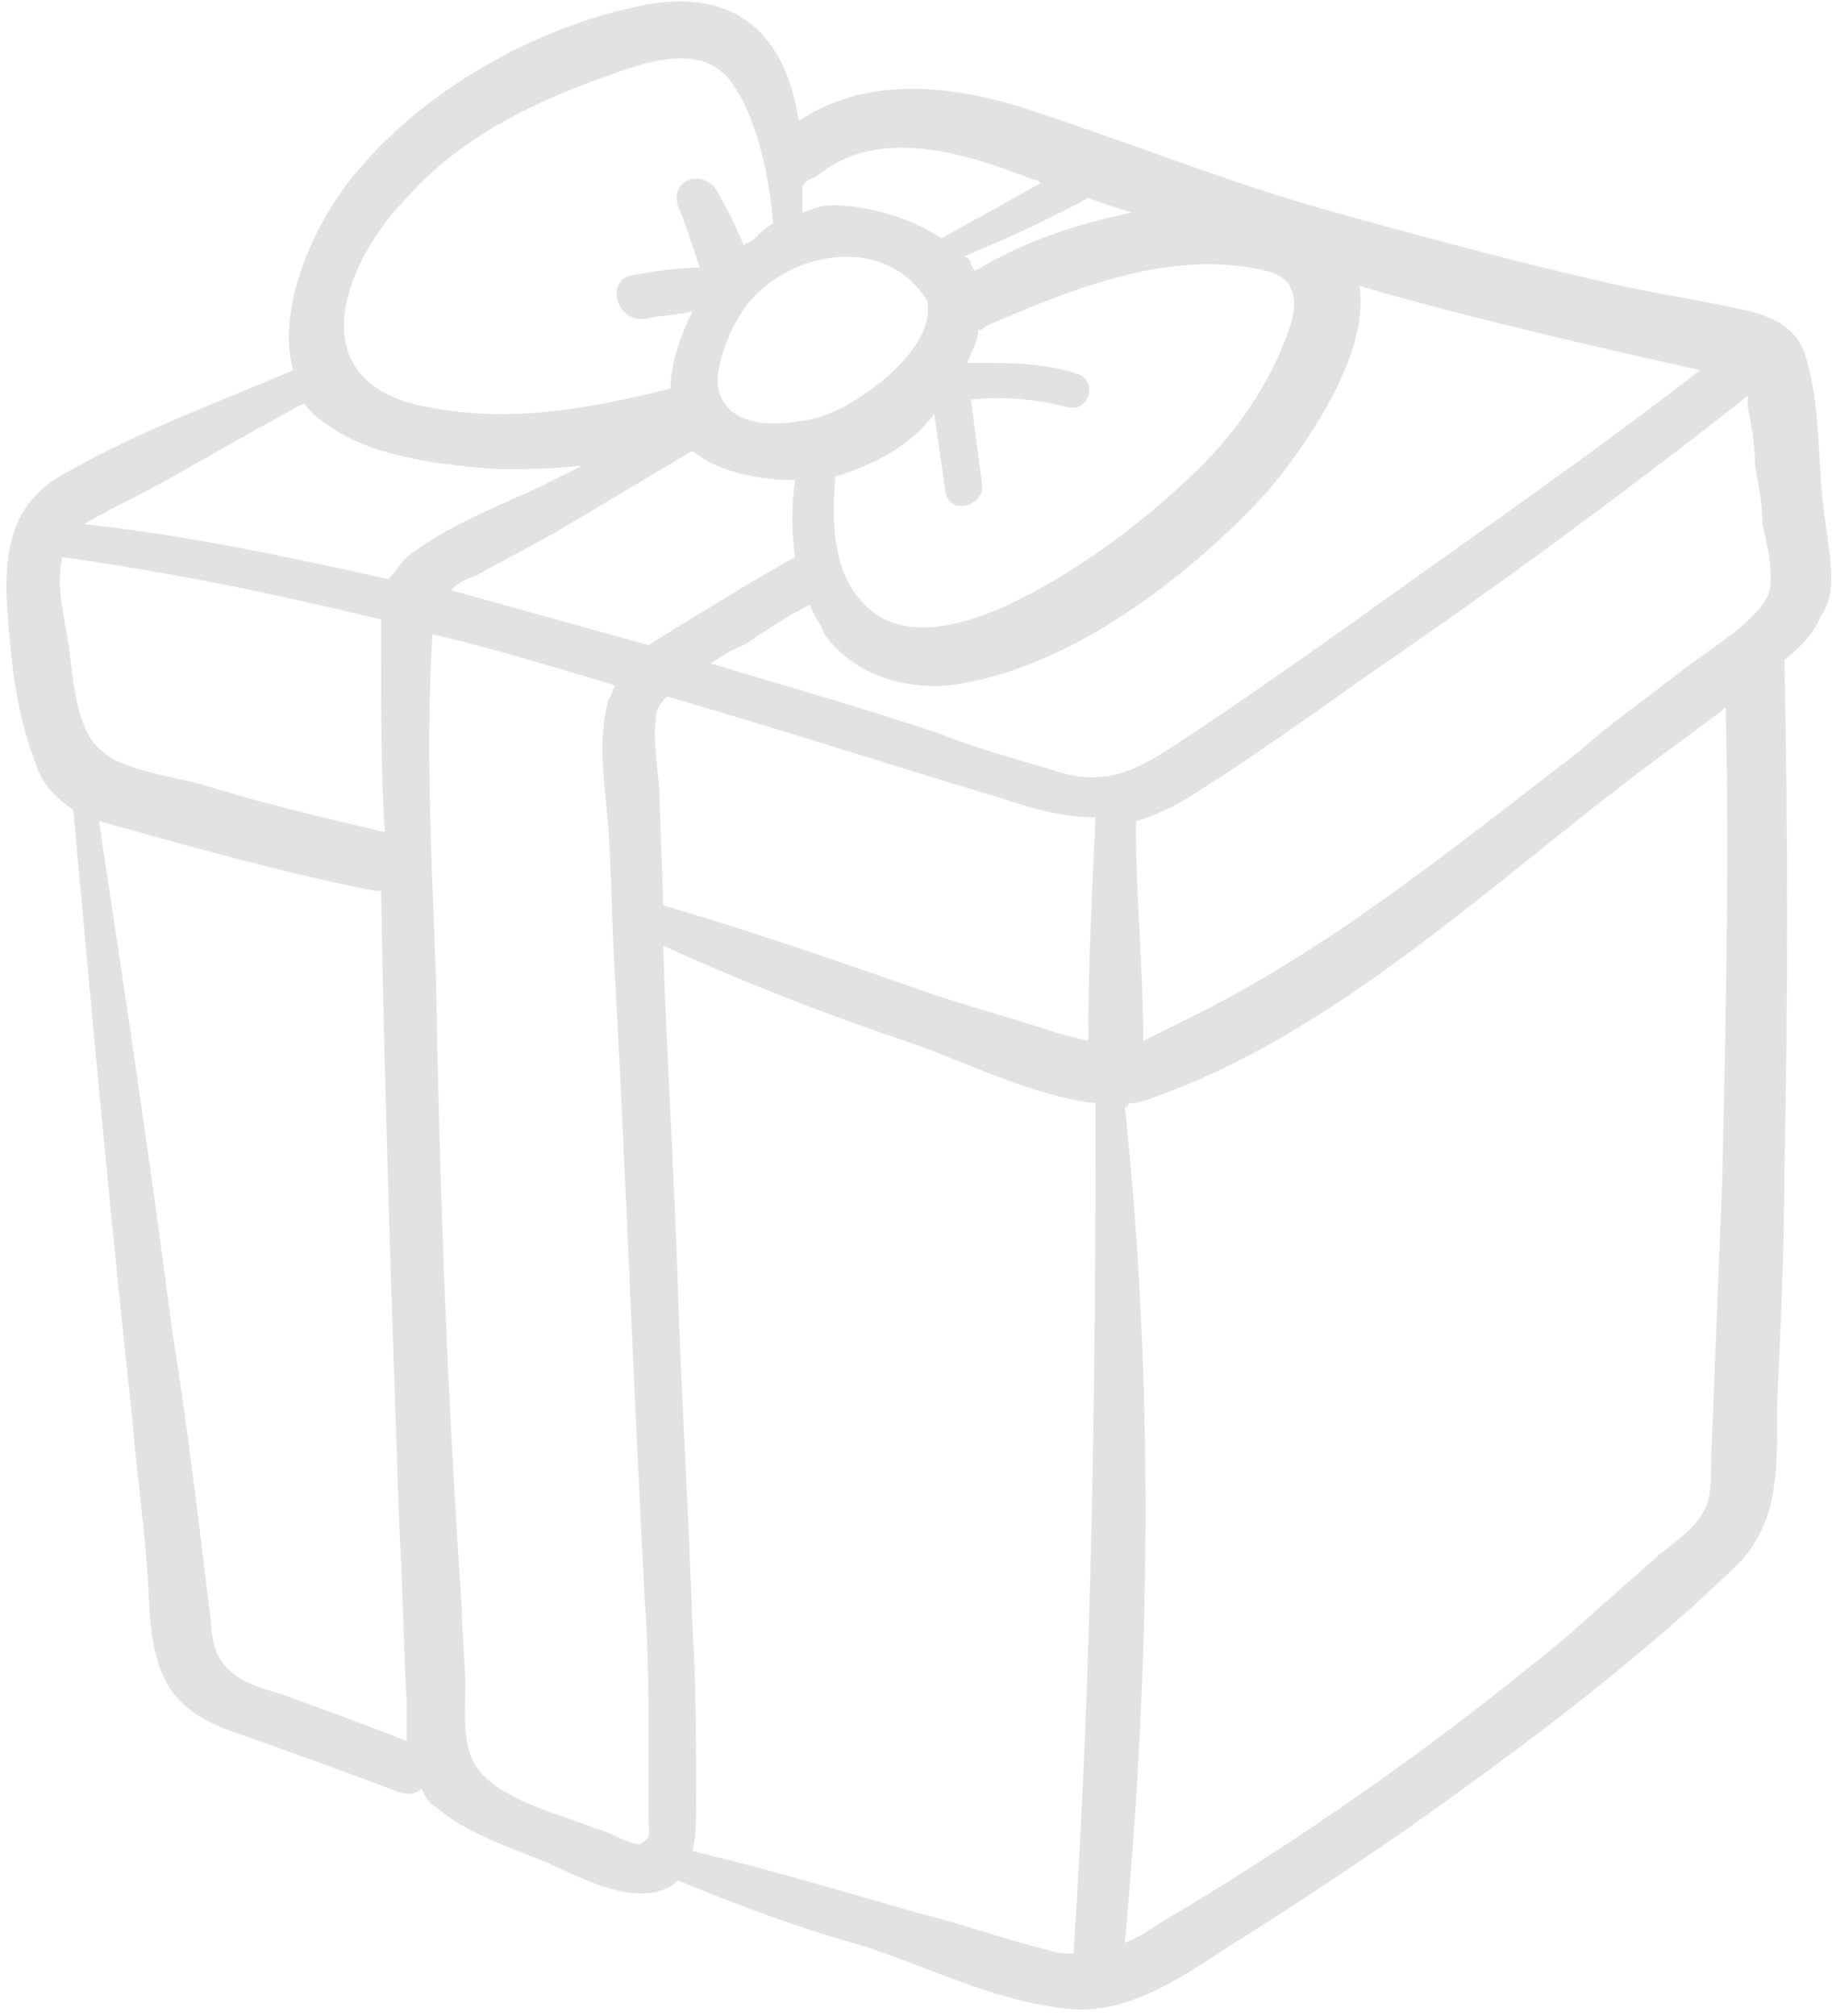 <?xml version="1.0" encoding="utf-8"?>
<!-- Generator: Adobe Illustrator 19.2.0, SVG Export Plug-In . SVG Version: 6.00 Build 0)  -->
<svg version="1.1" id="Forma_1_1_" xmlns="http://www.w3.org/2000/svg" xmlns:xlink="http://www.w3.org/1999/xlink" x="0px" y="0px"
	 viewBox="0 0 50 55" enable-background="new 0 0 50 55" xml:space="preserve">
<g id="Forma_1">
	<g>
		<path fill-rule="evenodd" clip-rule="evenodd" fill="#E2E2E2" d="M49.8,14.1c-0.2-1.4-0.1-3-0.5-4.3c-0.2-0.8-0.8-1.1-1.5-1.3
			c-1.3-0.3-2.7-0.5-4-0.8c-2.6-0.6-5.2-1.3-7.7-2c-2.8-0.8-5.5-1.9-8.3-2.8c-2-0.6-4.2-0.8-6,0.4c-0.3-2-1.4-3.6-4-3.2
			c-2.9,0.5-6,2.2-7.9,4.4c-1.2,1.3-2.4,3.8-1.9,5.6c-2.1,0.9-4.3,1.7-6.2,2.8c-1.9,1-1.7,2.9-1.5,4.9c0.1,1,0.3,2.1,0.7,3.1
			c0.2,0.6,0.6,0.9,1,1.2c0.5,5.5,1,11,1.6,16.5c0.1,1.3,0.3,2.7,0.4,4C4.1,43.6,4,45,4.6,46c0.5,0.8,1.3,1.1,2.2,1.4
			c1.4,0.5,2.8,1,4.1,1.5c0.3,0.1,0.5,0,0.6-0.1c0.1,0.2,0.2,0.4,0.4,0.5c0.8,0.7,2,1.1,3,1.5c0.9,0.4,2.5,1.3,3.5,0.6
			c0,0,0.1-0.1,0.1-0.1c1.7,0.7,3.3,1.3,5.1,1.8c1.8,0.6,3.6,1.5,5.5,1.7c1.7,0.2,3.2-0.9,4.6-1.8c1.6-1,3.1-2,4.7-3.1
			c3.1-2.2,6.2-4.5,8.9-7.1c1.3-1.2,1.2-2.8,1.2-4.5c0.1-2.1,0.2-4.2,0.2-6.3c0.1-4.7,0.1-9.3,0-14c0.4-0.3,0.8-0.7,1-1.2
			C50.2,16.1,49.9,15,49.8,14.1z M37.1,7.8c3.1,0.9,6.2,1.6,9.3,2.3c-3.1,2.4-6.3,4.6-9.5,6.9c-1.7,1.2-3.4,2.4-5.1,3.5
			c-1.1,0.7-1.9,0.9-3.1,0.5c-1-0.3-2.1-0.6-3.1-1c-2.1-0.7-4.2-1.3-6.2-1.9c0.3-0.2,0.6-0.4,0.9-0.5c0.6-0.4,1.2-0.8,1.8-1.1
			c0.1,0.3,0.3,0.5,0.4,0.8c0.8,1.1,2.1,1.5,3.4,1.4c3.2-0.4,6.5-2.9,8.7-5.3C35.6,12.2,37.4,9.7,37.1,7.8z M21.7,15.2
			c-1.1,0.6-2.2,1.3-3.2,1.9c-0.3,0.2-0.5,0.3-0.8,0.5c-1.8-0.5-3.6-1-5.4-1.5c0.2-0.2,0.4-0.3,0.7-0.4c0.7-0.4,1.5-0.8,2.2-1.2
			c1.2-0.7,2.5-1.5,3.7-2.2c0.7,0.6,1.9,0.8,2.8,0.8C21.6,13.8,21.6,14.5,21.7,15.2z M34.1,7.3c0.6,0.1,1.1,0.2,1.2,0.8
			c0.1,0.5-0.2,1.1-0.4,1.6c-0.5,1.1-1.2,2.1-2.1,3c-1.5,1.5-3.5,3-5.5,3.9c-1.2,0.5-2.7,0.9-3.7-0.1c-0.9-0.9-0.9-2.3-0.8-3.5
			c1-0.3,2-0.8,2.7-1.7c0.1,0.7,0.2,1.4,0.3,2.1c0.1,0.7,1.1,0.4,1-0.2c-0.1-0.8-0.2-1.5-0.3-2.3c0.9-0.1,1.8,0,2.6,0.2
			c0.6,0.2,0.9-0.7,0.3-0.9c-0.9-0.3-1.8-0.3-2.7-0.3c-0.1,0-0.2,0-0.3,0c0.1-0.3,0.3-0.6,0.3-0.9c0.1,0,0.1,0,0.2-0.1
			C29.2,7.9,31.7,6.9,34.1,7.3z M30.9,5.8c-1.5,0.3-3,0.8-4.3,1.6c0-0.1-0.1-0.1-0.1-0.2c0-0.1-0.1-0.2-0.2-0.2
			c1.2-0.5,2.3-1,3.4-1.6C30.2,5.6,30.6,5.7,30.9,5.8z M22.3,4.8c1.7-1.4,4.1-0.6,5.9,0.1c0.1,0,0.1,0,0.2,0.1
			c-0.9,0.5-1.8,1-2.7,1.5c-0.9-0.6-2.1-0.9-3-0.9c-0.3,0-0.5,0.1-0.8,0.2c0-0.2,0-0.5,0-0.7C22,4.9,22.1,4.9,22.3,4.8z M25.3,8.2
			C25.3,8.2,25.4,8.2,25.3,8.2c0.3,1.3-1.9,2.9-3,3.2c-0.9,0.2-2.4,0.4-2.7-0.8c-0.1-0.7,0.4-1.8,0.8-2.3
			C21.6,6.8,24.2,6.4,25.3,8.2z M11.1,5.4c1.4-1.6,3.4-2.6,5.4-3.3c1.1-0.4,2.7-1,3.5,0.2c0.7,1,1,2.6,1.1,3.8
			c-0.2,0.1-0.4,0.3-0.5,0.4c-0.1,0.1-0.2,0.1-0.3,0.2c-0.2-0.5-0.5-1.1-0.8-1.6C19,4.6,18.3,5,18.5,5.6c0.2,0.5,0.4,1.1,0.6,1.7
			c-0.6,0-1.2,0.1-1.8,0.2c-0.8,0.1-0.5,1.3,0.3,1.2c0.4-0.1,0.9-0.1,1.3-0.2c-0.3,0.6-0.6,1.4-0.6,2.1c-2.4,0.6-4.7,1-7.1,0.4
			C8.1,10.1,9.6,6.9,11.1,5.4z M1.9,17.8c-0.1-0.8-0.4-1.8-0.2-2.6c2.9,0.4,5.8,1,8.7,1.7c0,0.3,0,0.6,0,0.9c0,1.6,0,3.3,0.1,4.9
			c-1.7-0.4-3.4-0.8-5-1.3c-0.7-0.2-2.2-0.4-2.7-0.9C2.1,20,2,18.6,1.9,17.8z M7.9,46.3c-0.5-0.2-1.2-0.3-1.6-0.7
			c-0.6-0.5-0.5-1.2-0.6-1.8c-0.3-2.5-0.6-5-1-7.5c-0.6-4.6-1.3-9.3-2-13.9c2.5,0.7,5,1.4,7.5,1.9c0.1,0,0.1,0,0.2,0
			c0.1,5.8,0.3,11.6,0.5,17.4c0.1,1.6,0.1,3.1,0.2,4.7c0,0.4,0,0.7,0,1.1C10.1,47.1,9,46.7,7.9,46.3z M11.1,15.2
			c-0.2,0.2-0.3,0.4-0.5,0.6c-2.7-0.6-5.5-1.2-8.3-1.5c0.5-0.3,1.1-0.6,1.5-0.8c1.5-0.8,3-1.7,4.5-2.5c0.2,0.3,0.5,0.5,0.8,0.7
			c1.2,0.8,3.1,1,4.5,1.1c0.7,0,1.5,0,2.3-0.1c-0.4,0.2-0.8,0.4-1.2,0.6C13.6,13.8,12.1,14.4,11.1,15.2z M17.7,49.7
			c0,0.3,0.1,0.4-0.2,0.6c-0.2,0.1-1-0.4-1.2-0.4c-1-0.4-2.7-0.8-3.3-1.7c-0.4-0.6-0.3-1.5-0.3-2.1c0-0.8-0.1-1.6-0.1-2.3
			C12.2,38,12,32.4,11.9,26.8c-0.1-3.1-0.3-6.3-0.1-9.4c0,0,0-0.1,0-0.1c1.7,0.4,3.3,0.9,5,1.4c-0.1,0.1-0.1,0.3-0.2,0.4
			c-0.3,1.1-0.1,2.3,0,3.4c0.1,1.5,0.1,3,0.2,4.4c0.3,5.6,0.5,11.2,0.8,16.8c0.1,1.3,0.1,2.6,0.1,3.9C17.7,48.3,17.7,49,17.7,49.7z
			 M29.3,53.3c-0.2,0-0.4,0-0.7-0.1c-1.2-0.3-2.3-0.7-3.5-1c-2.1-0.6-4.1-1.2-6.2-1.7c0.1-0.4,0.1-0.9,0.1-1.3c0-1.6,0-3.2-0.1-4.8
			c-0.1-3.1-0.3-6.2-0.4-9.3c-0.1-3.1-0.3-6.2-0.4-9.3c2.2,1,4.5,1.9,6.9,2.7c1.4,0.5,3.2,1.4,4.9,1.6
			C29.9,37.9,29.8,45.6,29.3,53.3z M29.7,28.4c-0.4-0.1-0.8-0.2-1.1-0.3c-1.2-0.4-2.4-0.7-3.5-1.1c-2.3-0.8-4.6-1.6-7-2.3
			c0,0,0-0.1,0-0.1L18,21.8c0-0.7-0.2-1.5-0.1-2.2c0-0.2,0.1-0.4,0.3-0.6c3.1,0.9,6.2,1.9,9.2,2.8c0.9,0.3,1.7,0.5,2.5,0.5
			C29.8,24.4,29.7,26.4,29.7,28.4z M47,32.3c-0.1,2.5-0.2,5-0.3,7.5c0,0.4,0,0.9-0.1,1.2c-0.2,0.6-0.8,1-1.3,1.4
			c-0.9,0.8-1.7,1.5-2.6,2.3c-3.5,2.9-7.2,5.5-11.1,7.8c-0.3,0.2-0.6,0.4-0.9,0.5c0.7-7.6,0.8-15.3,0-22.8c0,0,0.1,0,0.1-0.1
			c0.3,0,0.5-0.1,0.8-0.2c4.7-1.7,8.8-5.5,12.7-8.5c0.9-0.7,1.9-1.4,2.8-2.1C47.2,23.7,47.1,28,47,32.3z M48.3,16.1
			c-0.2,0.8-1.8,1.7-2.4,2.2c-0.9,0.7-1.9,1.4-2.8,2.2c-3.4,2.6-6.8,5.4-10.7,7.3c-0.4,0.2-0.8,0.4-1.2,0.6c0-2-0.2-4-0.2-6
			c0.4-0.1,0.8-0.3,1.2-0.5c1.8-1.1,3.6-2.4,5.3-3.6c3.5-2.4,6.9-4.9,10.2-7.5c0,0.1,0,0.2,0,0.3c0.1,0.5,0.2,1.1,0.2,1.6
			c0.1,0.5,0.2,1.1,0.2,1.6C48.2,14.7,48.4,15.5,48.3,16.1z"/>
	</g>
</g>
</svg>
